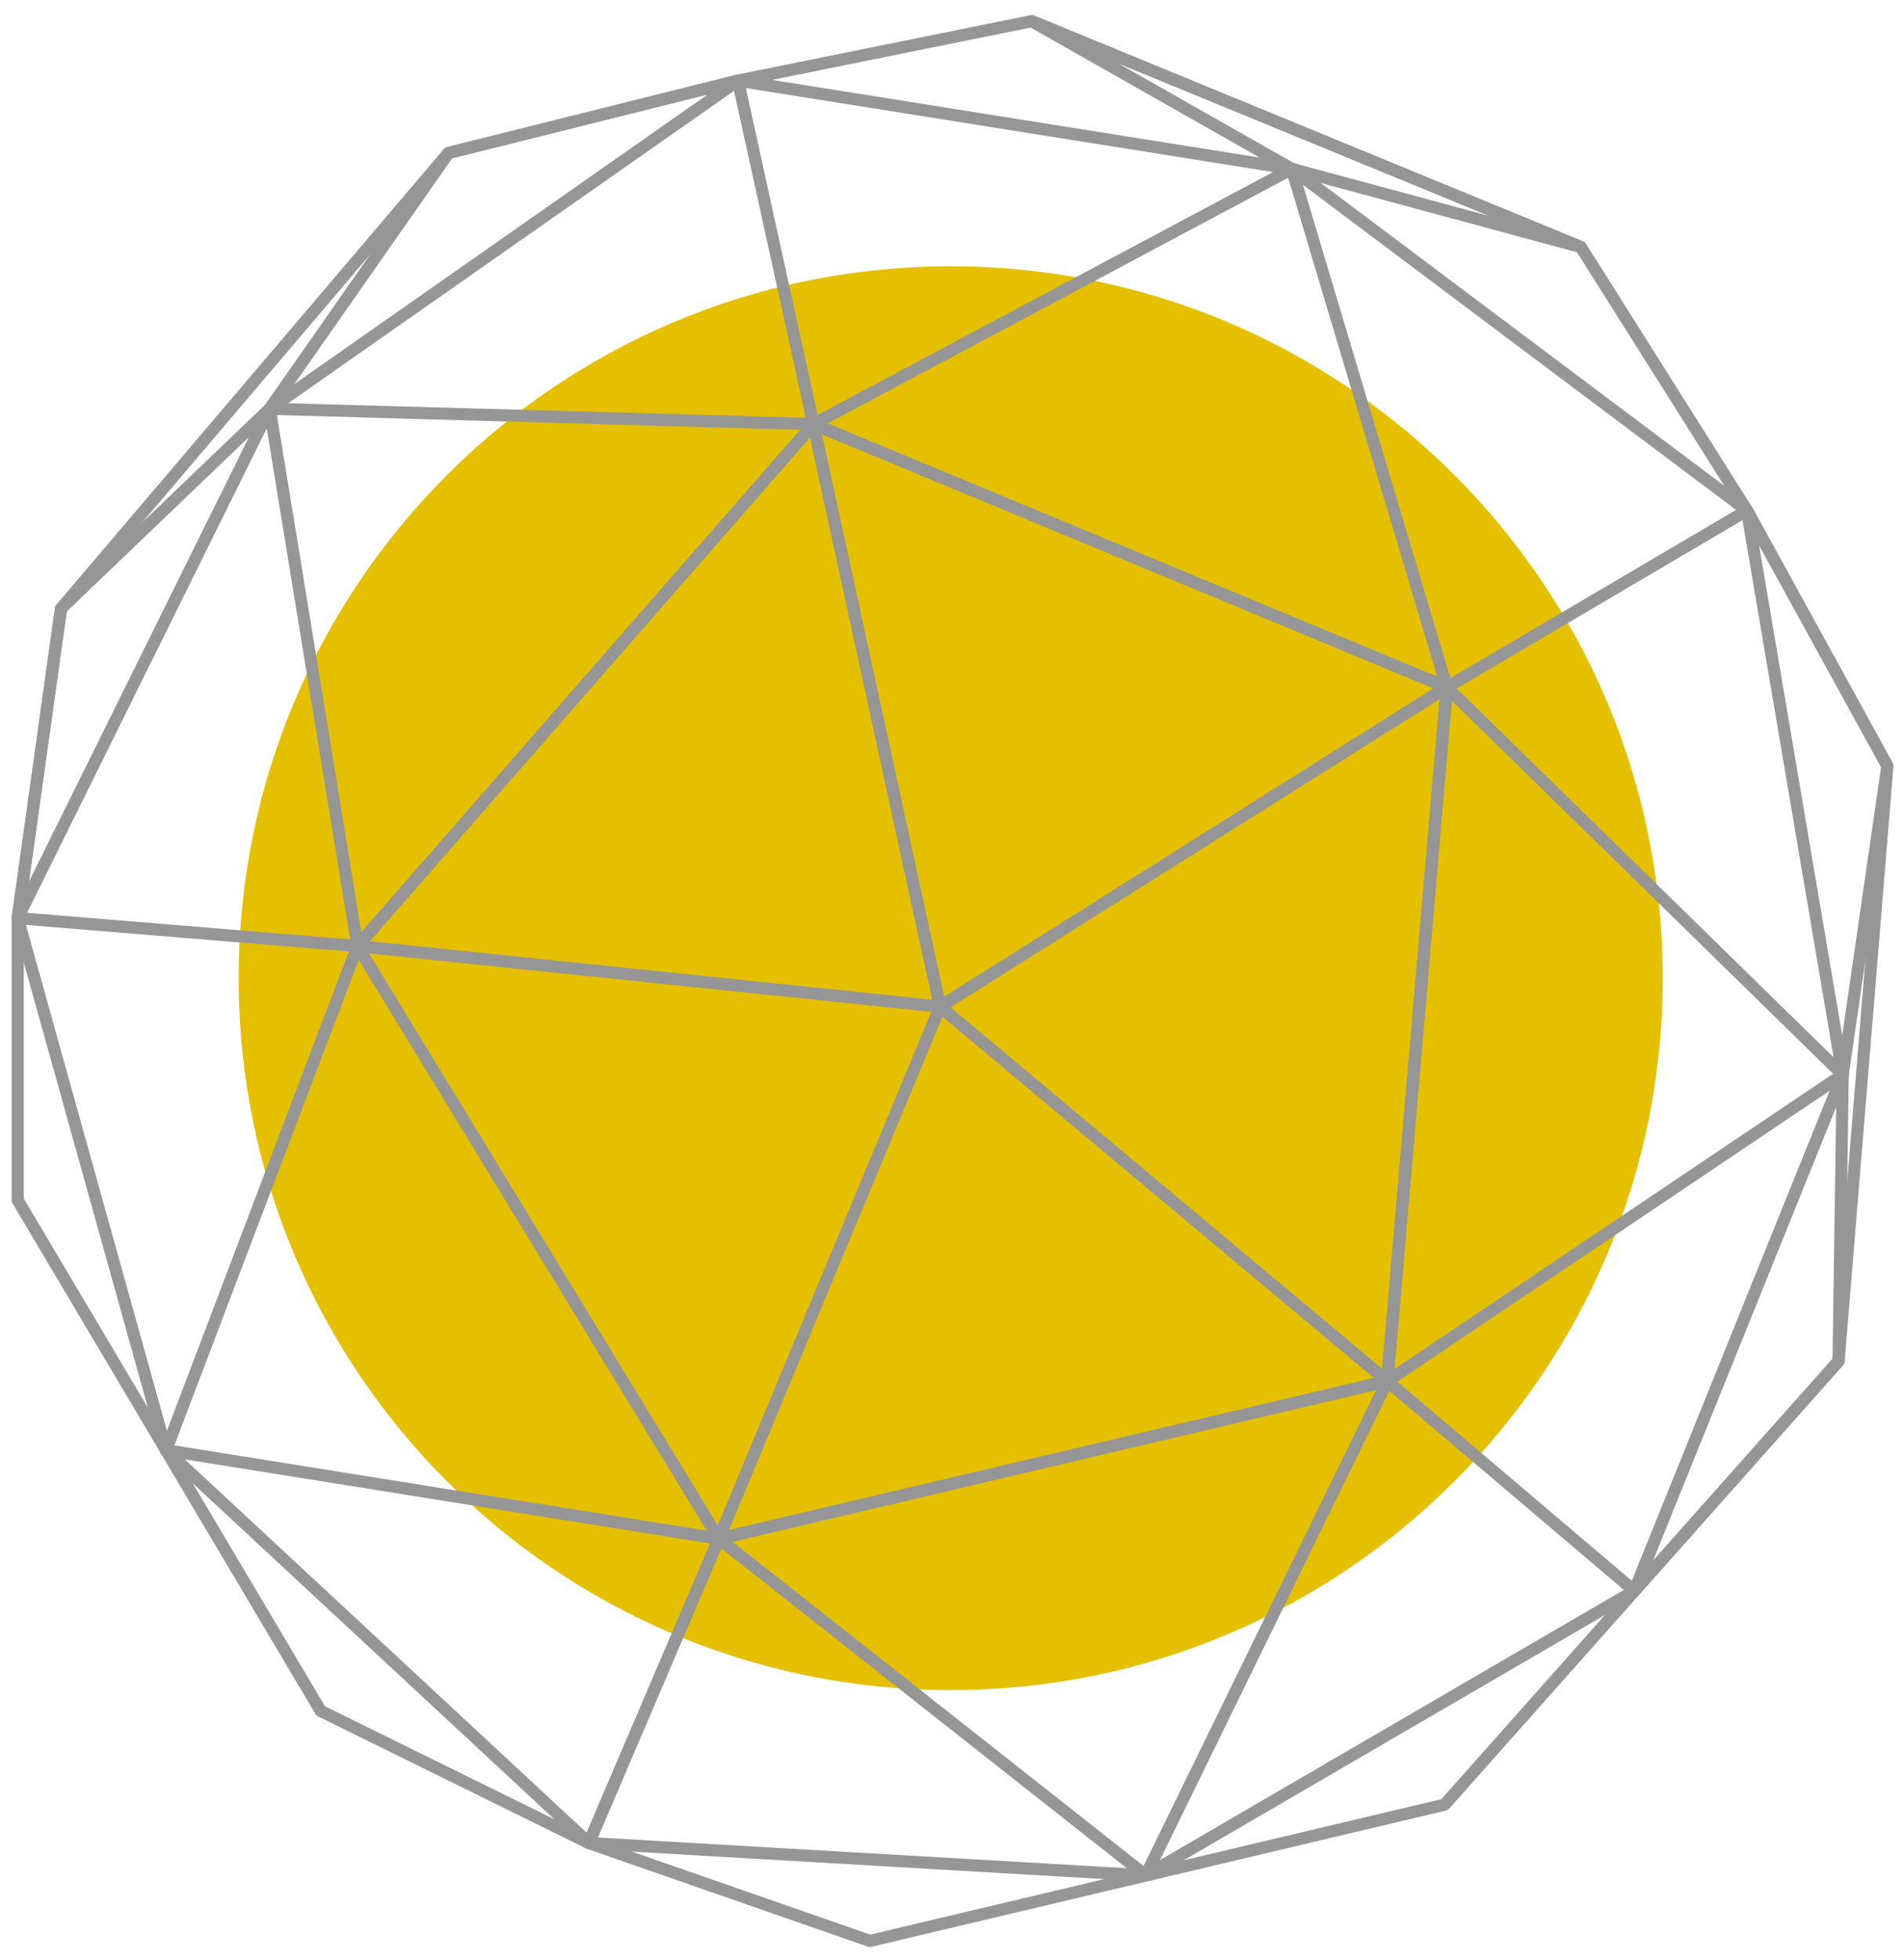 <svg width="235" height="242" viewBox="0 0 235 242" fill="none" xmlns="http://www.w3.org/2000/svg">
<g clip-path="url(#clip0_25_25)">
<path d="M205.22 120.756C205.22 72.22 165.874 32.873 117.338 32.873C68.802 32.873 29.455 72.22 29.455 120.756C29.455 169.292 68.802 208.639 117.338 208.639C165.874 208.639 205.22 169.292 205.22 120.756Z" fill="#E4C000"/>
<path d="M39.58 211.207L72.677 227.518L107.364 239.6L178.295 222.781L226.925 168.025L232.949 94.556L215.622 63.016L195.114 30.495L127.33 2.61L91.086 9.953L55.35 18.887L7.532 75.131L2.186 113.338L2.186 148.161L39.58 211.207Z" stroke="#969696" stroke-width="1.5" stroke-linejoin="round"/>
<path d="M44.115 116.79L88.717 189.955L171.222 170.496L178.566 84.844L100.393 52.357L44.115 116.79Z" stroke="#969696" stroke-width="1.5" stroke-linejoin="round"/>
<path d="M72.677 227.518L88.718 189.954L20.494 179.023L72.677 227.518Z" stroke="#969696" stroke-width="1.5" stroke-linejoin="round"/>
<path d="M44.115 116.789L2.186 113.338L20.494 179.023L44.115 116.789Z" stroke="#969696" stroke-width="1.5" stroke-linejoin="round"/>
<path d="M91.086 9.952L100.393 52.355L159.446 20.849L91.086 9.952Z" stroke="#969696" stroke-width="1.5" stroke-linejoin="round"/>
<path d="M33.286 50.46L100.393 52.355L44.115 116.789L33.286 50.46Z" stroke="#969696" stroke-width="1.5" stroke-linejoin="round"/>
<path d="M141.408 231.512L171.222 170.496L201.713 196.385L141.408 231.512Z" stroke="#969696" stroke-width="1.5" stroke-linejoin="round"/>
<path d="M88.718 189.955L141.408 231.512L72.677 227.518L88.718 189.955Z" stroke="#969696" stroke-width="1.5" stroke-linejoin="round"/>
<path d="M171.223 170.496L227.433 132.662L178.566 84.844L171.223 170.496Z" stroke="#969696" stroke-width="1.5" stroke-linejoin="round"/>
<path d="M159.446 20.85L215.622 63.016L178.566 84.844L159.446 20.85Z" stroke="#969696" stroke-width="1.5" stroke-linejoin="round"/>
<path d="M201.713 196.385L227.433 132.662L226.925 168.026L201.713 196.385Z" stroke="#969696" stroke-width="1.5" stroke-linejoin="round"/>
<path d="M159.446 20.849L195.114 30.494L127.331 2.609L159.446 20.849Z" stroke="#969696" stroke-width="1.5" stroke-linejoin="round"/>
<path d="M33.286 50.461L91.086 9.953L55.35 18.887L33.286 50.461Z" stroke="#969696" stroke-width="1.5" stroke-linejoin="round"/>
<path d="M2.186 113.338L33.286 50.461L7.532 75.131L2.186 113.338Z" stroke="#969696" stroke-width="1.5" stroke-linejoin="round"/>
<path d="M44.115 116.791L116.027 124.27L100.393 52.357L44.115 116.791Z" stroke="#969696" stroke-width="1.5" stroke-linejoin="round"/>
<path d="M171.222 170.496L116.027 124.269L178.566 84.844L171.222 170.496Z" stroke="#969696" stroke-width="1.5" stroke-linejoin="round"/>
<path d="M88.717 189.955L116.027 124.269L171.222 170.496L88.717 189.955Z" stroke="#969696" stroke-width="1.5" stroke-linejoin="round"/>
<path d="M100.393 52.357L178.566 84.844L116.027 124.27L100.393 52.357Z" stroke="#969696" stroke-width="1.5" stroke-linejoin="round"/>
<path d="M227.433 132.662L215.622 63.017L232.949 94.557L227.433 132.662Z" stroke="#969696" stroke-width="1.5" stroke-linejoin="round"/>
</g>
<defs>
<clipPath id="clip0_25_25">
<rect width="240.374" height="234.147" fill="white" transform="translate(0.494 241.291) rotate(-90)"/>
</clipPath>
</defs>
</svg>
